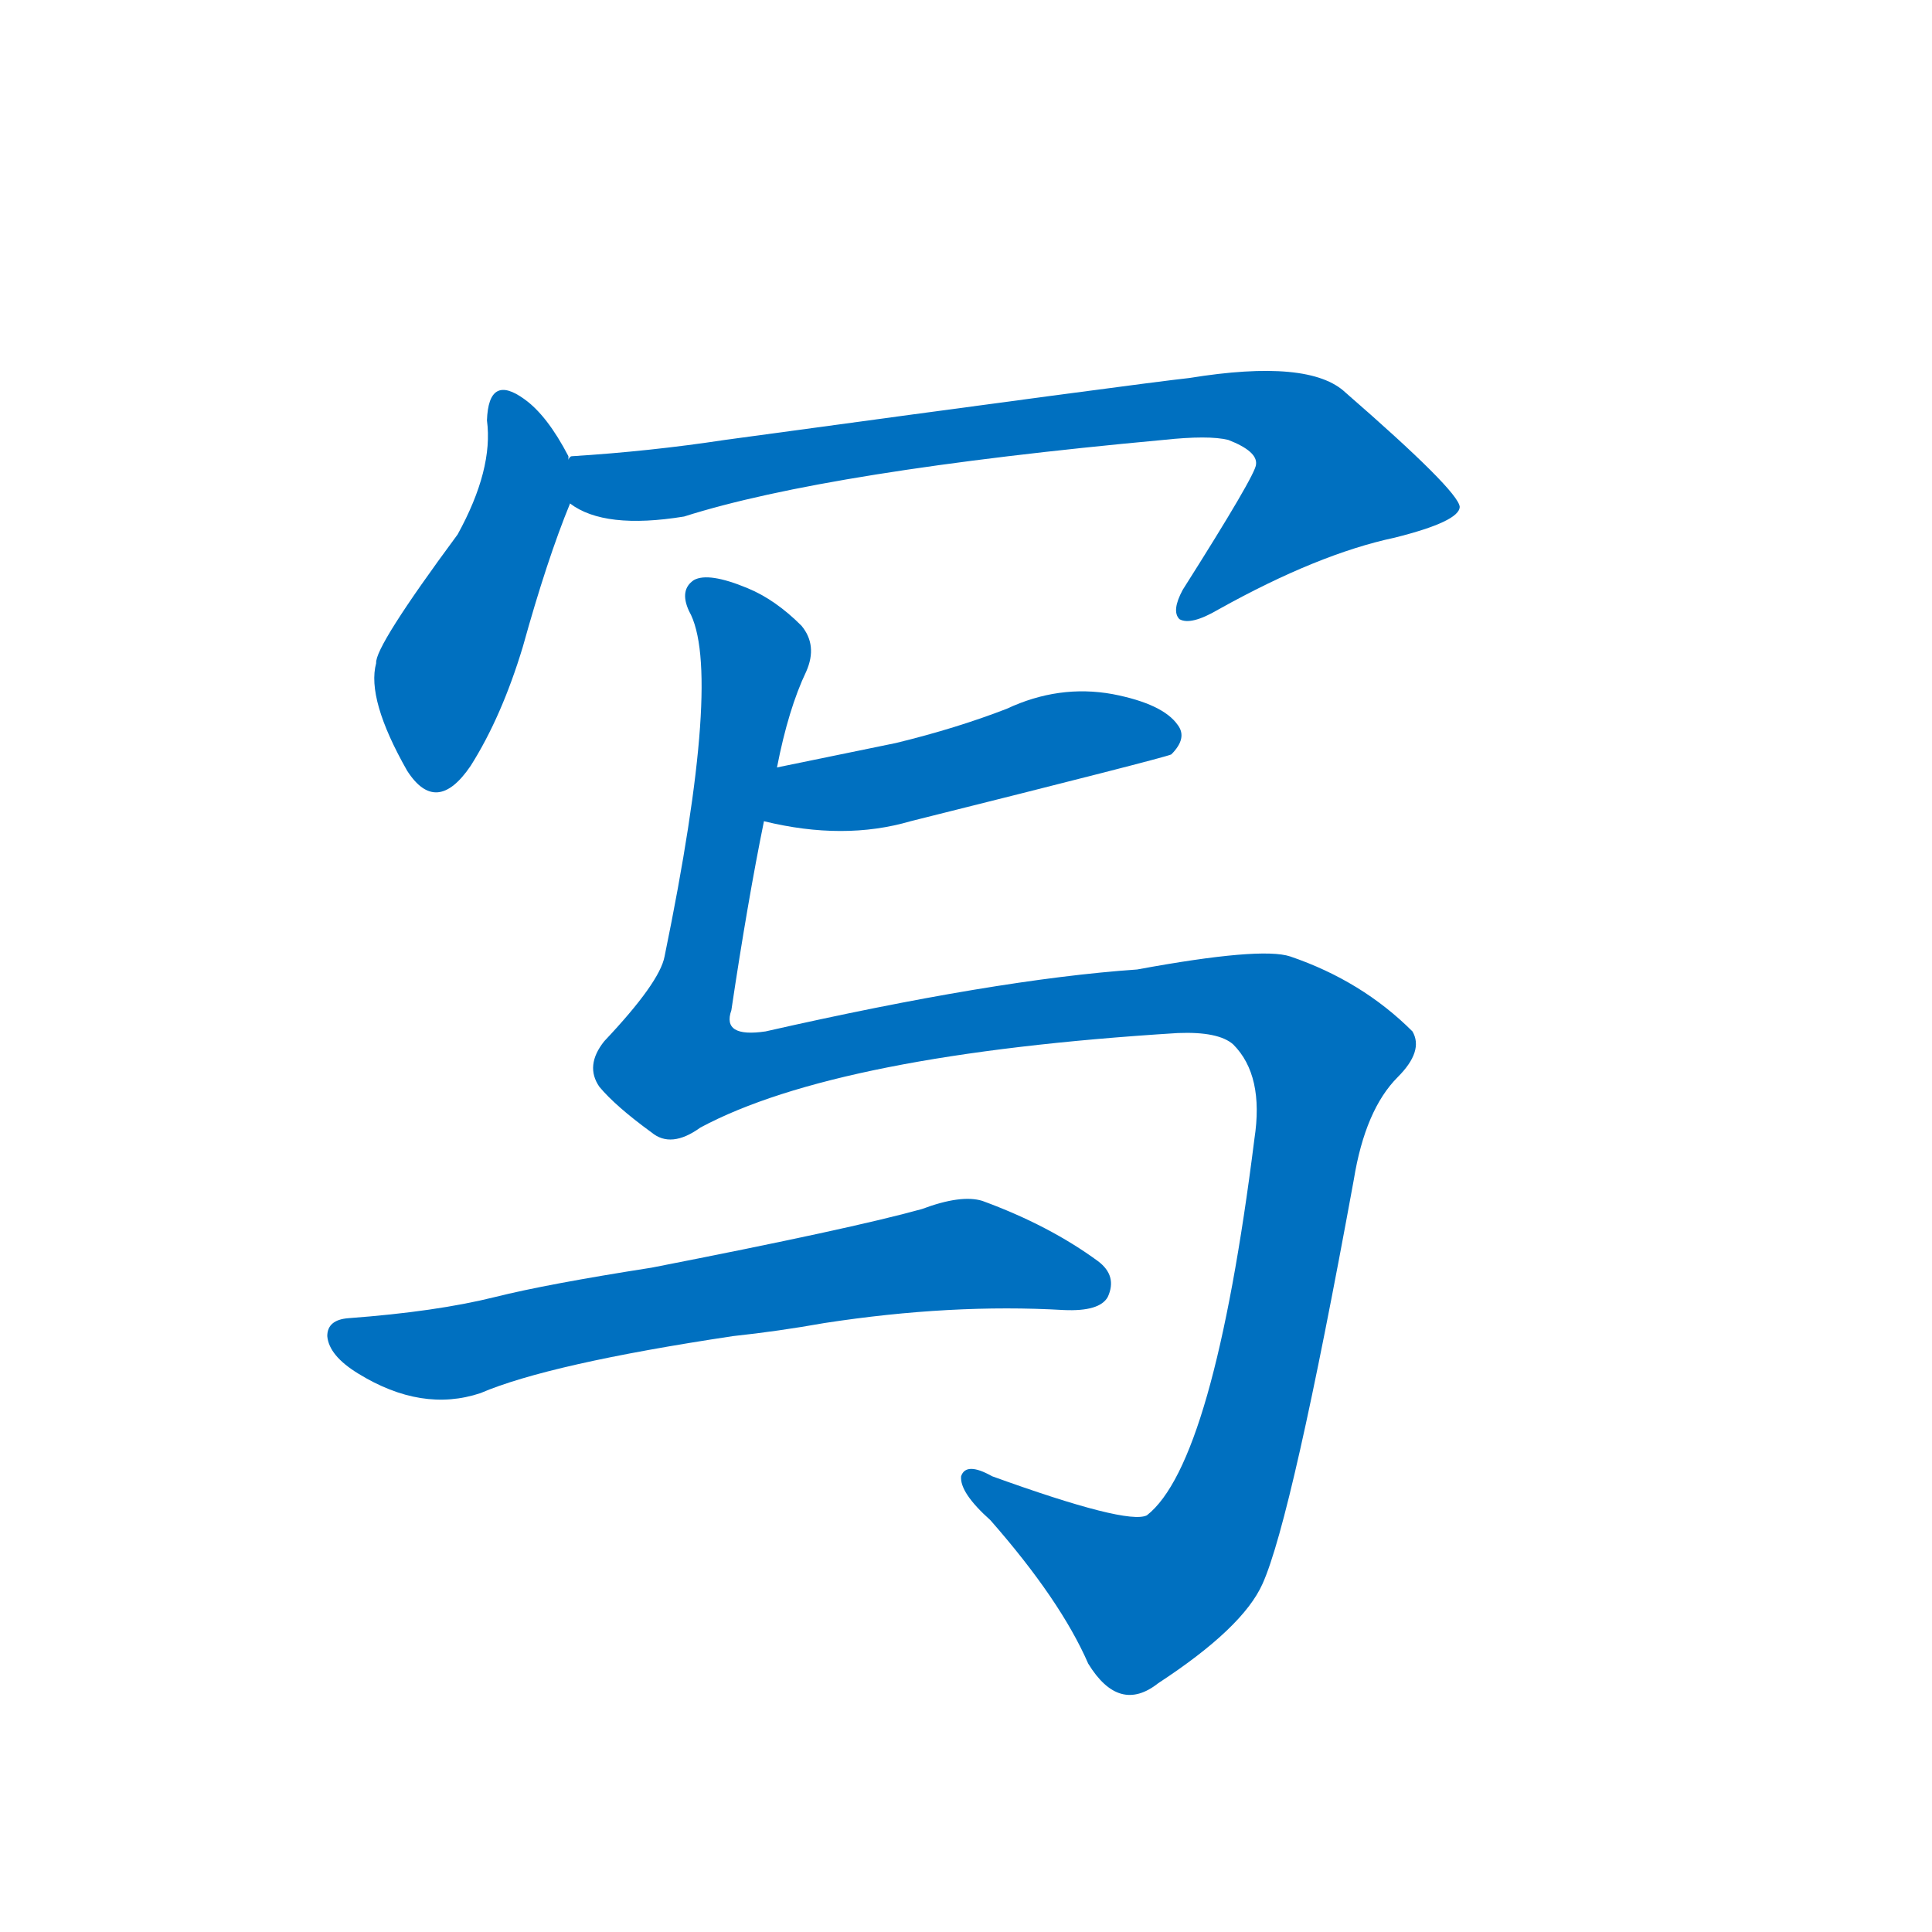 <svg width='83' height='83' >
                                <g transform="translate(3, 70) scale(0.07, -0.07)">
                                    <!-- 先将完整的字以灰色字体绘制完成，层级位于下面 -->
                                                                        <path d="M 306 718 Q 306 719 306 720 Q 293 745 279 755 Q 257 771 256 742 Q 260 712 238 672 Q 187 603 188 593 Q 182 571 207 527 Q 225 499 246 530 Q 265 560 278 603 Q 293 657 307 691 L 306 718 Z" style="fill: #0070C0;"></path>
                                                                        <path d="M 307 691 Q 328 675 377 683 Q 465 711 671 730 Q 699 733 711 730 Q 729 723 728 715 Q 728 709 683 638 Q 676 625 681 620 Q 688 616 705 626 Q 766 660 813 670 Q 853 680 853 689 Q 852 699 783 759 Q 761 780 687 768 Q 659 765 402 730 Q 356 723 308 720 Q 307 720 306 718 C 276 713 280 703 307 691 Z" style="fill: #0070C0;"></path>
                                                                        <path d="M 426 496 Q 475 484 516 496 Q 672 535 676 537 Q 686 547 680 555 Q 671 568 640 574 Q 607 580 575 565 Q 544 553 507 544 Q 473 537 434 529 C 405 523 397 503 426 496 Z" style="fill: #0070C0;"></path>
                                                                        <path d="M 387 308 Q 471 353 680 366 Q 705 367 714 359 Q 733 340 727 301 Q 702 102 661 70 Q 649 64 566 94 Q 550 103 547 94 Q 546 84 565 67 Q 608 18 625 -21 Q 644 -52 668 -33 Q 720 1 732 28 Q 750 68 788 276 Q 795 319 815 339 Q 831 355 824 367 Q 793 398 749 413 Q 731 419 655 405 Q 568 399 427 367 Q 400 363 406 380 Q 416 447 426 496 L 434 529 Q 441 565 452 588 Q 459 604 449 616 Q 433 632 416 639 Q 392 649 383 644 Q 374 638 380 625 Q 401 588 365 413 Q 362 397 328 361 Q 316 346 325 333 Q 335 321 357 305 Q 369 295 387 308 Z" style="fill: #0070C0;"></path>
                                                                        <path d="M 407 180 Q 435 183 463 188 Q 541 200 610 196 Q 632 195 637 204 Q 643 217 631 226 Q 601 248 560 263 Q 547 267 523 258 Q 480 246 357 222 Q 293 212 261 204 Q 225 195 171 191 Q 158 190 158 180 Q 159 168 177 157 Q 216 133 252 145 Q 294 163 407 180 Z" style="fill: #0070C0;"></path>
                                    
                                    
                                                                                                                                                                                                                                                                                                                                                                                                                                                                        </g>
                            </svg>